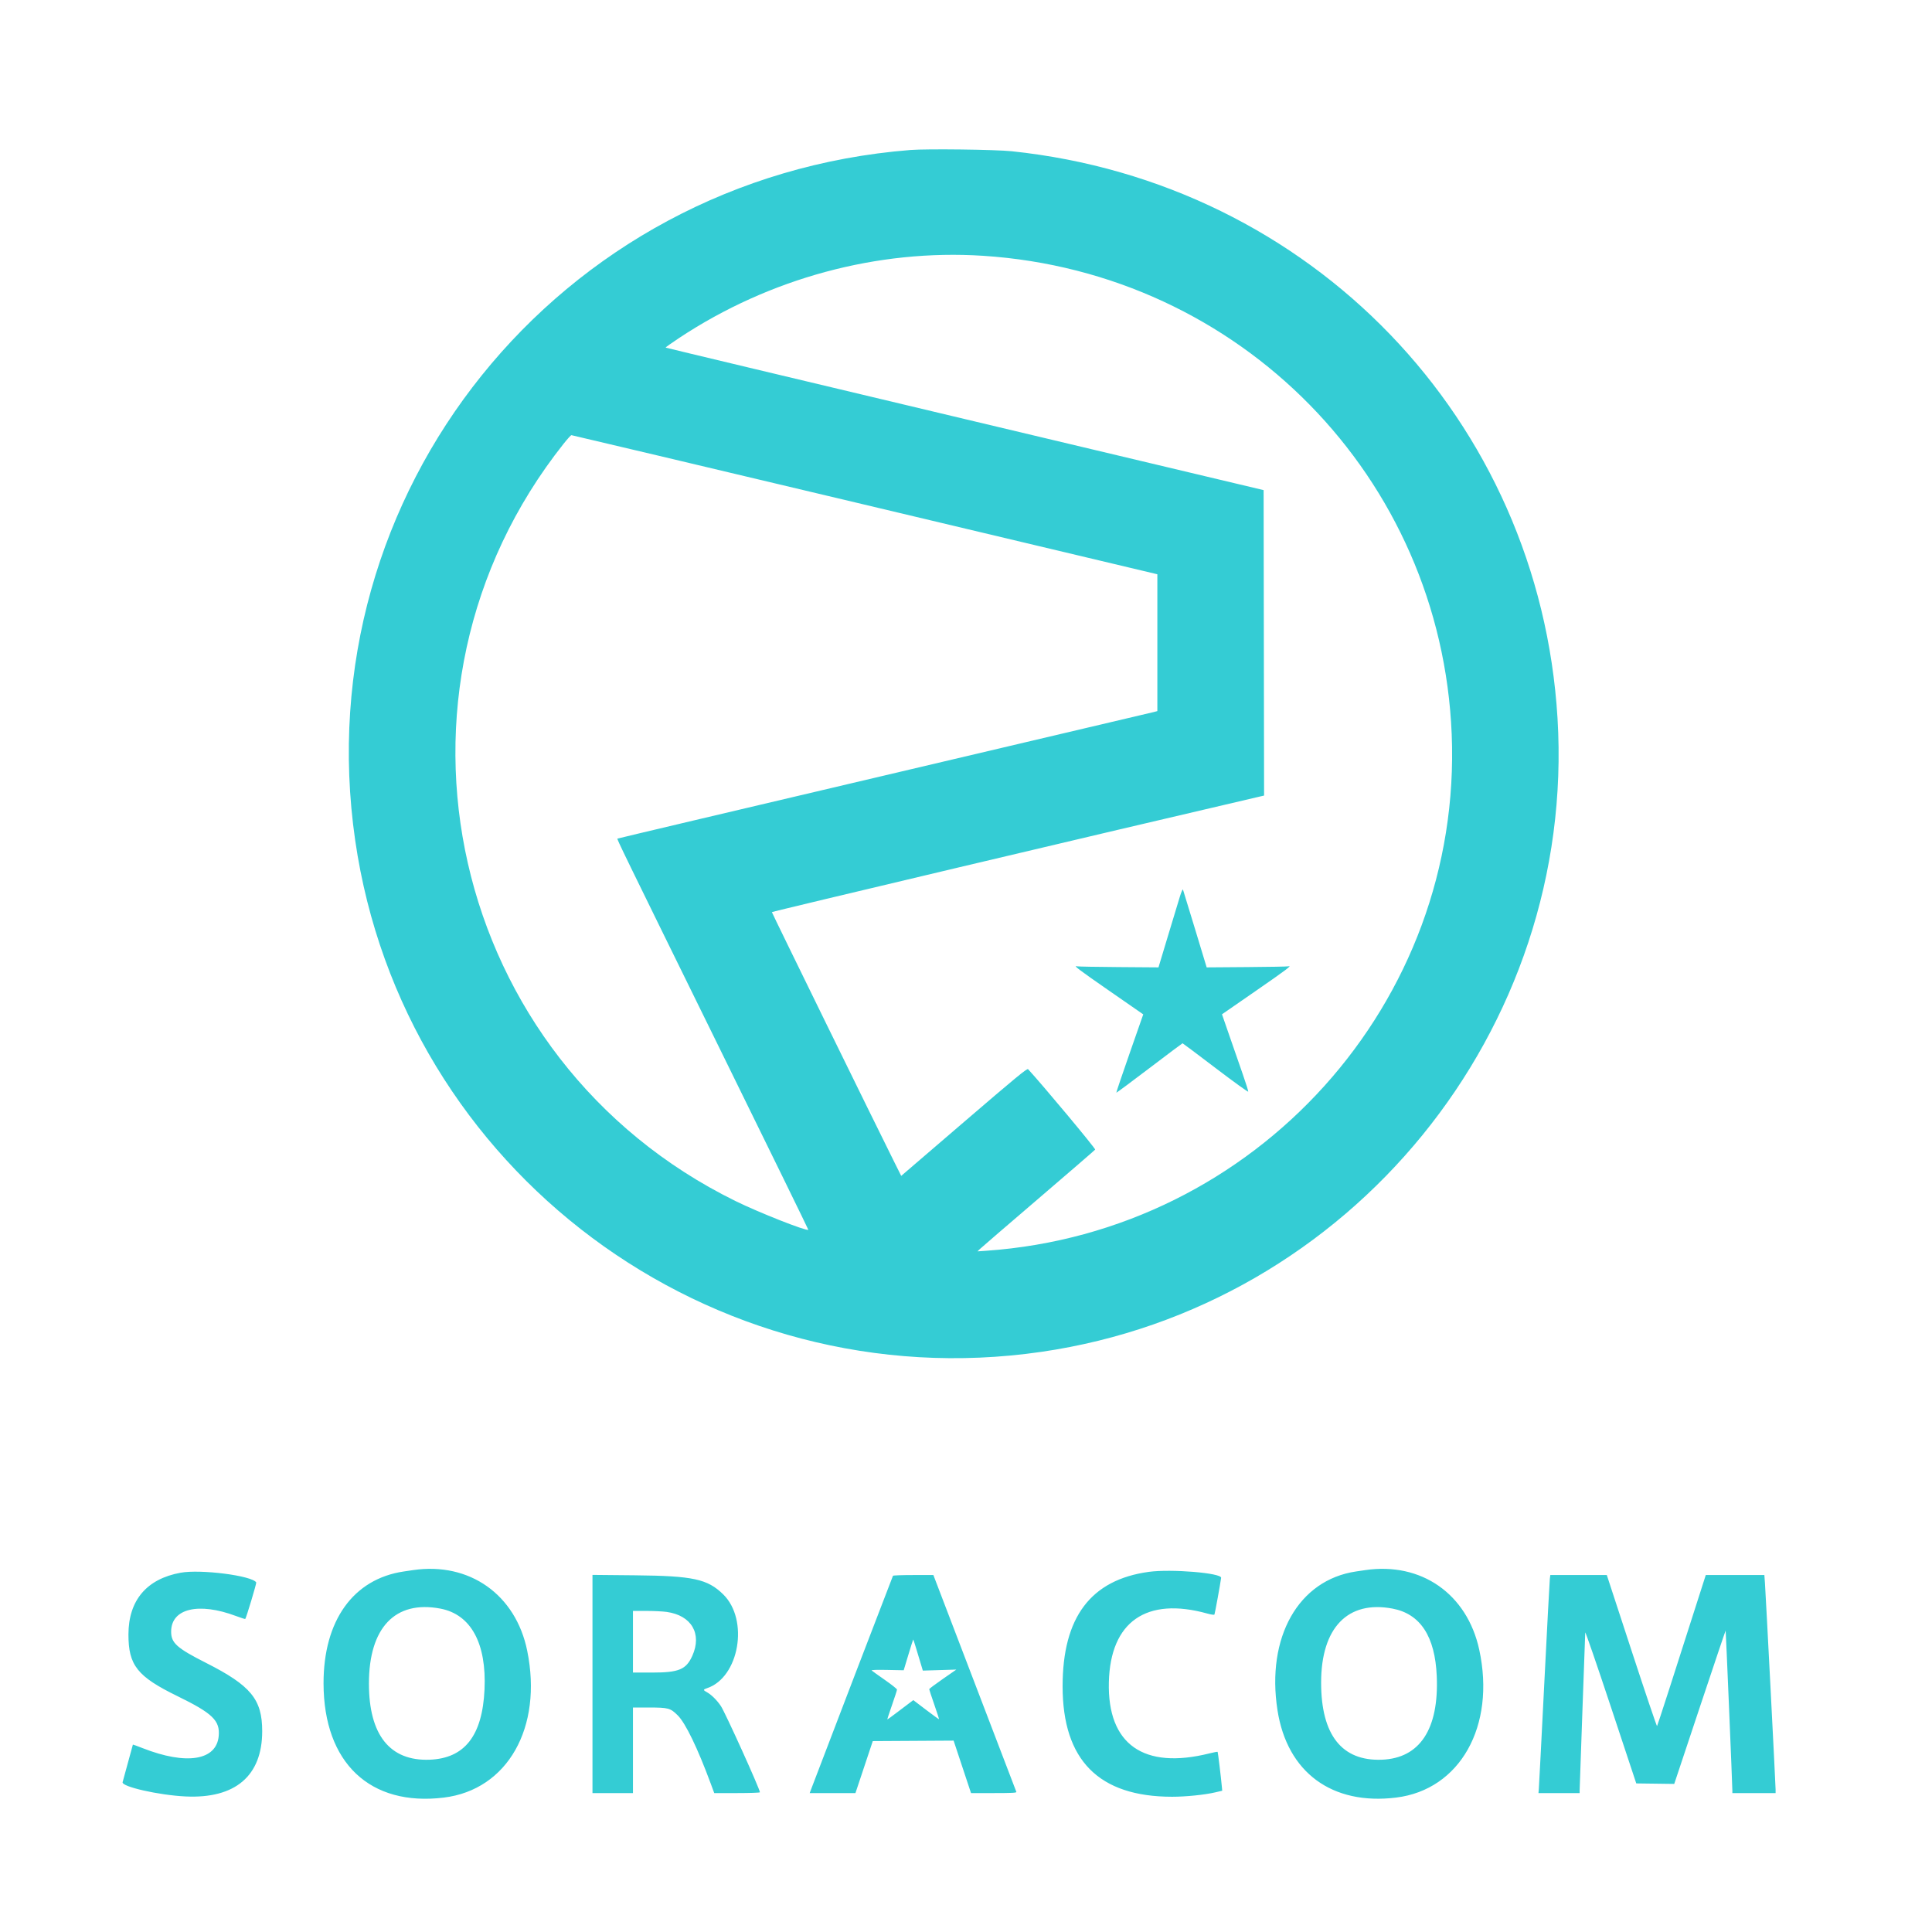 <svg xmlns="http://www.w3.org/2000/svg" xmlns:svg="http://www.w3.org/2000/svg" id="svg" width="400" height="400" version="1.1" viewBox="0 0 400 400"><g id="svgg"><path id="path0" fill="#34ccd4" fill-rule="evenodd" stroke="none" d="M188.476 31.056 C 115.548 36.825,63.113 102.038,73.541 174.000 C 83.443 242.336,147.168 289.827,215.619 279.883 C 279.637 270.584,326.366 213.215,322.469 148.707 C 318.734 86.894,271.507 37.827,209.478 31.314 C 206.105 30.960,191.897 30.785,188.476 31.056 M203.527 52.959 C 256.764 56.406,298.353 98.837,300.557 151.952 C 302.864 207.548,260.088 255.045,204.190 258.956 L 202.381 259.082 202.857 258.614 C 203.119 258.356,208.562 253.669,214.952 248.198 C 221.343 242.727,226.648 238.143,226.743 238.012 C 226.876 237.825,215.883 224.648,212.851 221.361 C 212.654 221.148,210.322 223.069,199.599 232.278 L 186.586 243.453 185.223 240.726 C 181.387 233.054,159.810 189.004,159.811 188.848 C 159.812 188.716,229.338 172.245,260.143 165.079 L 261.715 164.713 261.667 133.094 L 261.619 101.474 199.754 86.761 C 165.729 78.669,137.853 72.012,137.808 71.966 C 137.763 71.921,139.030 71.021,140.625 69.965 C 159.295 57.604,181.703 51.546,203.527 52.959 M178.633 104.392 C 211.704 112.254,238.955 118.735,239.190 118.793 L 239.619 118.898 239.619 133.061 L 239.619 147.223 238.905 147.413 C 238.512 147.517,213.379 153.439,183.054 160.573 C 152.729 167.707,127.880 173.581,127.834 173.627 C 127.710 173.750,128.631 175.642,148.837 216.752 C 159.056 237.542,167.389 254.579,167.356 254.612 C 167.019 254.949,157.124 251.047,152.286 248.669 C 92.935 219.504,75.690 143.508,116.703 91.857 C 117.473 90.888,118.193 90.095,118.303 90.095 C 118.413 90.095,145.562 96.529,178.633 104.392 M244.285 185.619 C 243.993 186.562,242.877 190.248,241.803 193.810 L 239.851 200.286 231.592 200.225 C 227.050 200.191,223.183 200.121,223.000 200.069 C 222.093 199.811,223.214 200.664,229.683 205.150 L 236.697 210.014 233.874 218.088 C 232.321 222.529,231.083 226.194,231.122 226.233 C 231.161 226.272,234.241 223.985,237.967 221.152 C 241.693 218.318,244.784 216.000,244.836 216.000 C 244.888 216.000,247.957 218.303,251.656 221.118 C 255.355 223.933,258.405 226.137,258.435 226.016 C 258.464 225.895,257.921 224.170,257.227 222.184 C 256.533 220.197,255.298 216.643,254.483 214.286 L 253.000 210.000 260.017 205.143 C 266.503 200.653,267.609 199.815,266.714 200.069 C 266.531 200.121,262.657 200.191,258.105 200.225 L 249.828 200.286 247.432 192.381 C 246.115 188.033,244.987 184.348,244.925 184.190 C 244.863 184.029,244.584 184.650,244.285 185.619 M85.524 325.074 C 85.262 325.113,84.405 325.238,83.619 325.354 C 73.140 326.893,66.955 335.527,66.987 348.571 C 67.028 364.981,76.599 374.045,91.905 372.170 C 105.084 370.555,112.395 357.671,109.154 341.770 C 106.784 330.138,97.192 323.361,85.524 325.074 M282.667 325.074 C 282.405 325.113,281.548 325.238,280.762 325.354 C 268.840 327.104,262.133 338.951,264.492 354.095 C 266.496 366.965,275.776 373.796,289.048 372.170 C 302.284 370.548,309.690 357.379,306.263 341.560 C 303.760 330.004,294.266 323.372,282.667 325.074 M237.866 325.434 C 225.837 327.075,219.996 334.824,220.001 349.138 C 220.006 364.437,227.495 371.990,242.667 371.998 C 245.505 372.000,249.415 371.601,251.619 371.086 L 253.048 370.752 252.988 370.090 C 252.796 367.982,252.169 362.772,252.098 362.701 C 252.051 362.655,251.296 362.797,250.418 363.017 C 236.760 366.442,229.263 361.143,229.577 348.286 C 229.883 335.738,237.349 330.543,249.997 334.078 C 250.792 334.300,251.372 334.377,251.439 334.269 C 251.528 334.125,252.682 327.791,252.822 326.676 C 252.949 325.671,242.495 324.803,237.866 325.434 M37.398 325.615 C 30.363 326.892,26.606 331.332,26.594 338.381 C 26.584 344.793,28.422 347.107,36.752 351.174 C 43.999 354.711,45.573 356.231,45.284 359.415 C 44.823 364.496,38.595 365.493,29.532 361.935 C 28.438 361.506,27.530 361.174,27.514 361.196 C 27.490 361.230,26.935 363.256,25.384 368.980 C 25.132 369.910,32.838 371.661,38.381 371.934 C 48.689 372.442,54.286 367.690,54.286 358.429 C 54.286 351.831,51.948 348.987,42.657 344.281 C 36.596 341.211,35.424 340.158,35.433 337.793 C 35.450 333.025,41.107 331.673,48.871 334.582 C 49.878 334.959,50.737 335.231,50.780 335.188 C 50.976 334.992,53.144 327.776,53.052 327.626 C 52.184 326.222,41.569 324.858,37.398 325.615 M122.667 348.652 L 122.667 371.238 126.857 371.238 L 131.048 371.238 131.048 362.381 L 131.048 353.524 134.311 353.524 C 138.387 353.524,138.789 353.633,140.319 355.150 C 141.931 356.749,144.429 361.916,147.154 369.286 L 147.876 371.238 152.605 371.238 C 155.205 371.238,157.333 371.164,157.333 371.074 C 157.333 370.425,150.176 354.613,149.253 353.223 C 148.461 352.030,147.265 350.844,146.365 350.359 C 145.551 349.921,145.551 349.798,146.364 349.529 C 153.047 347.324,155.118 335.368,149.731 330.096 C 146.477 326.912,143.487 326.266,131.476 326.150 L 122.667 326.065 122.667 348.652 M184.882 326.246 C 184.807 326.367,169.751 365.628,168.085 370.048 L 167.636 371.238 172.374 371.238 L 177.111 371.238 178.905 365.857 L 180.698 360.476 189.067 360.427 L 197.435 360.377 199.237 365.808 L 201.040 371.238 205.779 371.238 C 209.490 371.238,210.498 371.186,210.428 371.000 C 210.379 370.869,206.492 360.712,201.791 348.429 L 193.245 326.095 189.110 326.095 C 186.836 326.095,184.933 326.163,184.882 326.246 M320.875 326.905 C 320.820 327.350,320.301 337.143,319.721 348.667 C 319.141 360.190,318.635 369.983,318.595 370.429 L 318.523 371.238 322.785 371.238 L 327.048 371.238 327.048 370.619 C 327.049 370.279,327.305 362.929,327.619 354.286 C 327.933 345.643,328.197 338.314,328.206 338.000 C 328.215 337.686,330.596 344.586,333.497 353.333 L 338.772 369.238 342.703 369.290 L 346.633 369.341 351.931 353.444 C 354.845 344.700,357.250 337.568,357.277 337.594 C 357.322 337.640,358.667 369.682,358.667 370.727 L 358.667 371.238 363.143 371.238 L 367.619 371.238 367.619 370.504 C 367.619 369.581,365.578 330.020,365.414 327.762 L 365.293 326.095 359.227 326.095 L 353.161 326.095 352.568 327.952 C 346.618 346.590,343.173 357.264,343.075 357.370 C 343.007 357.443,340.639 350.436,337.812 341.799 L 332.672 326.095 326.824 326.095 L 320.976 326.095 320.875 326.905 M91.174 333.045 C 97.501 334.245,100.763 340.232,100.314 349.819 C 99.866 359.363,96.194 364.053,88.952 364.329 C 80.723 364.643,76.385 359.205,76.383 348.571 C 76.380 336.981,81.819 331.271,91.174 333.045 M288.317 333.045 C 294.071 334.137,297.119 338.801,297.466 347.048 C 297.926 357.998,293.958 364.030,286.095 364.329 C 277.813 364.645,273.527 359.205,273.524 348.376 C 273.522 337.004,279.039 331.285,288.317 333.045 M138.018 333.729 C 143.167 334.445,145.392 338.249,143.336 342.821 C 142.060 345.656,140.554 346.286,135.040 346.286 L 131.048 346.286 131.048 339.905 L 131.048 333.524 133.796 333.524 C 135.307 333.524,137.207 333.616,138.018 333.729 M189.593 341.000 C 189.853 341.864,190.291 343.316,190.565 344.226 L 191.063 345.880 194.532 345.775 L 198.000 345.669 195.190 347.619 C 193.645 348.691,192.381 349.639,192.381 349.725 C 192.381 349.811,192.850 351.232,193.423 352.883 C 193.996 354.534,194.439 355.910,194.409 355.941 C 194.378 355.971,193.169 355.096,191.722 353.995 L 189.091 351.994 188.403 352.509 C 188.024 352.792,186.832 353.693,185.754 354.512 C 184.676 355.330,183.758 356.000,183.714 356.000 C 183.671 356.000,184.103 354.665,184.675 353.033 C 185.246 351.401,185.714 349.952,185.714 349.812 C 185.714 349.672,184.579 348.768,183.190 347.802 C 181.802 346.836,180.581 345.962,180.476 345.859 C 180.351 345.736,181.461 345.695,183.693 345.741 L 187.101 345.810 188.064 342.619 C 188.593 340.864,189.047 339.429,189.073 339.429 C 189.099 339.429,189.333 340.136,189.593 341.000"/><path id="path1" fill="#34ccdc" fill-rule="evenodd" stroke="none"/><path id="path2" fill="#38ccd4" fill-rule="evenodd" stroke="none"/><path id="path3" fill="#38ccd4" fill-rule="evenodd" stroke="none"/><path id="path4" fill="#38ccd4" fill-rule="evenodd" stroke="none"/></g></svg>